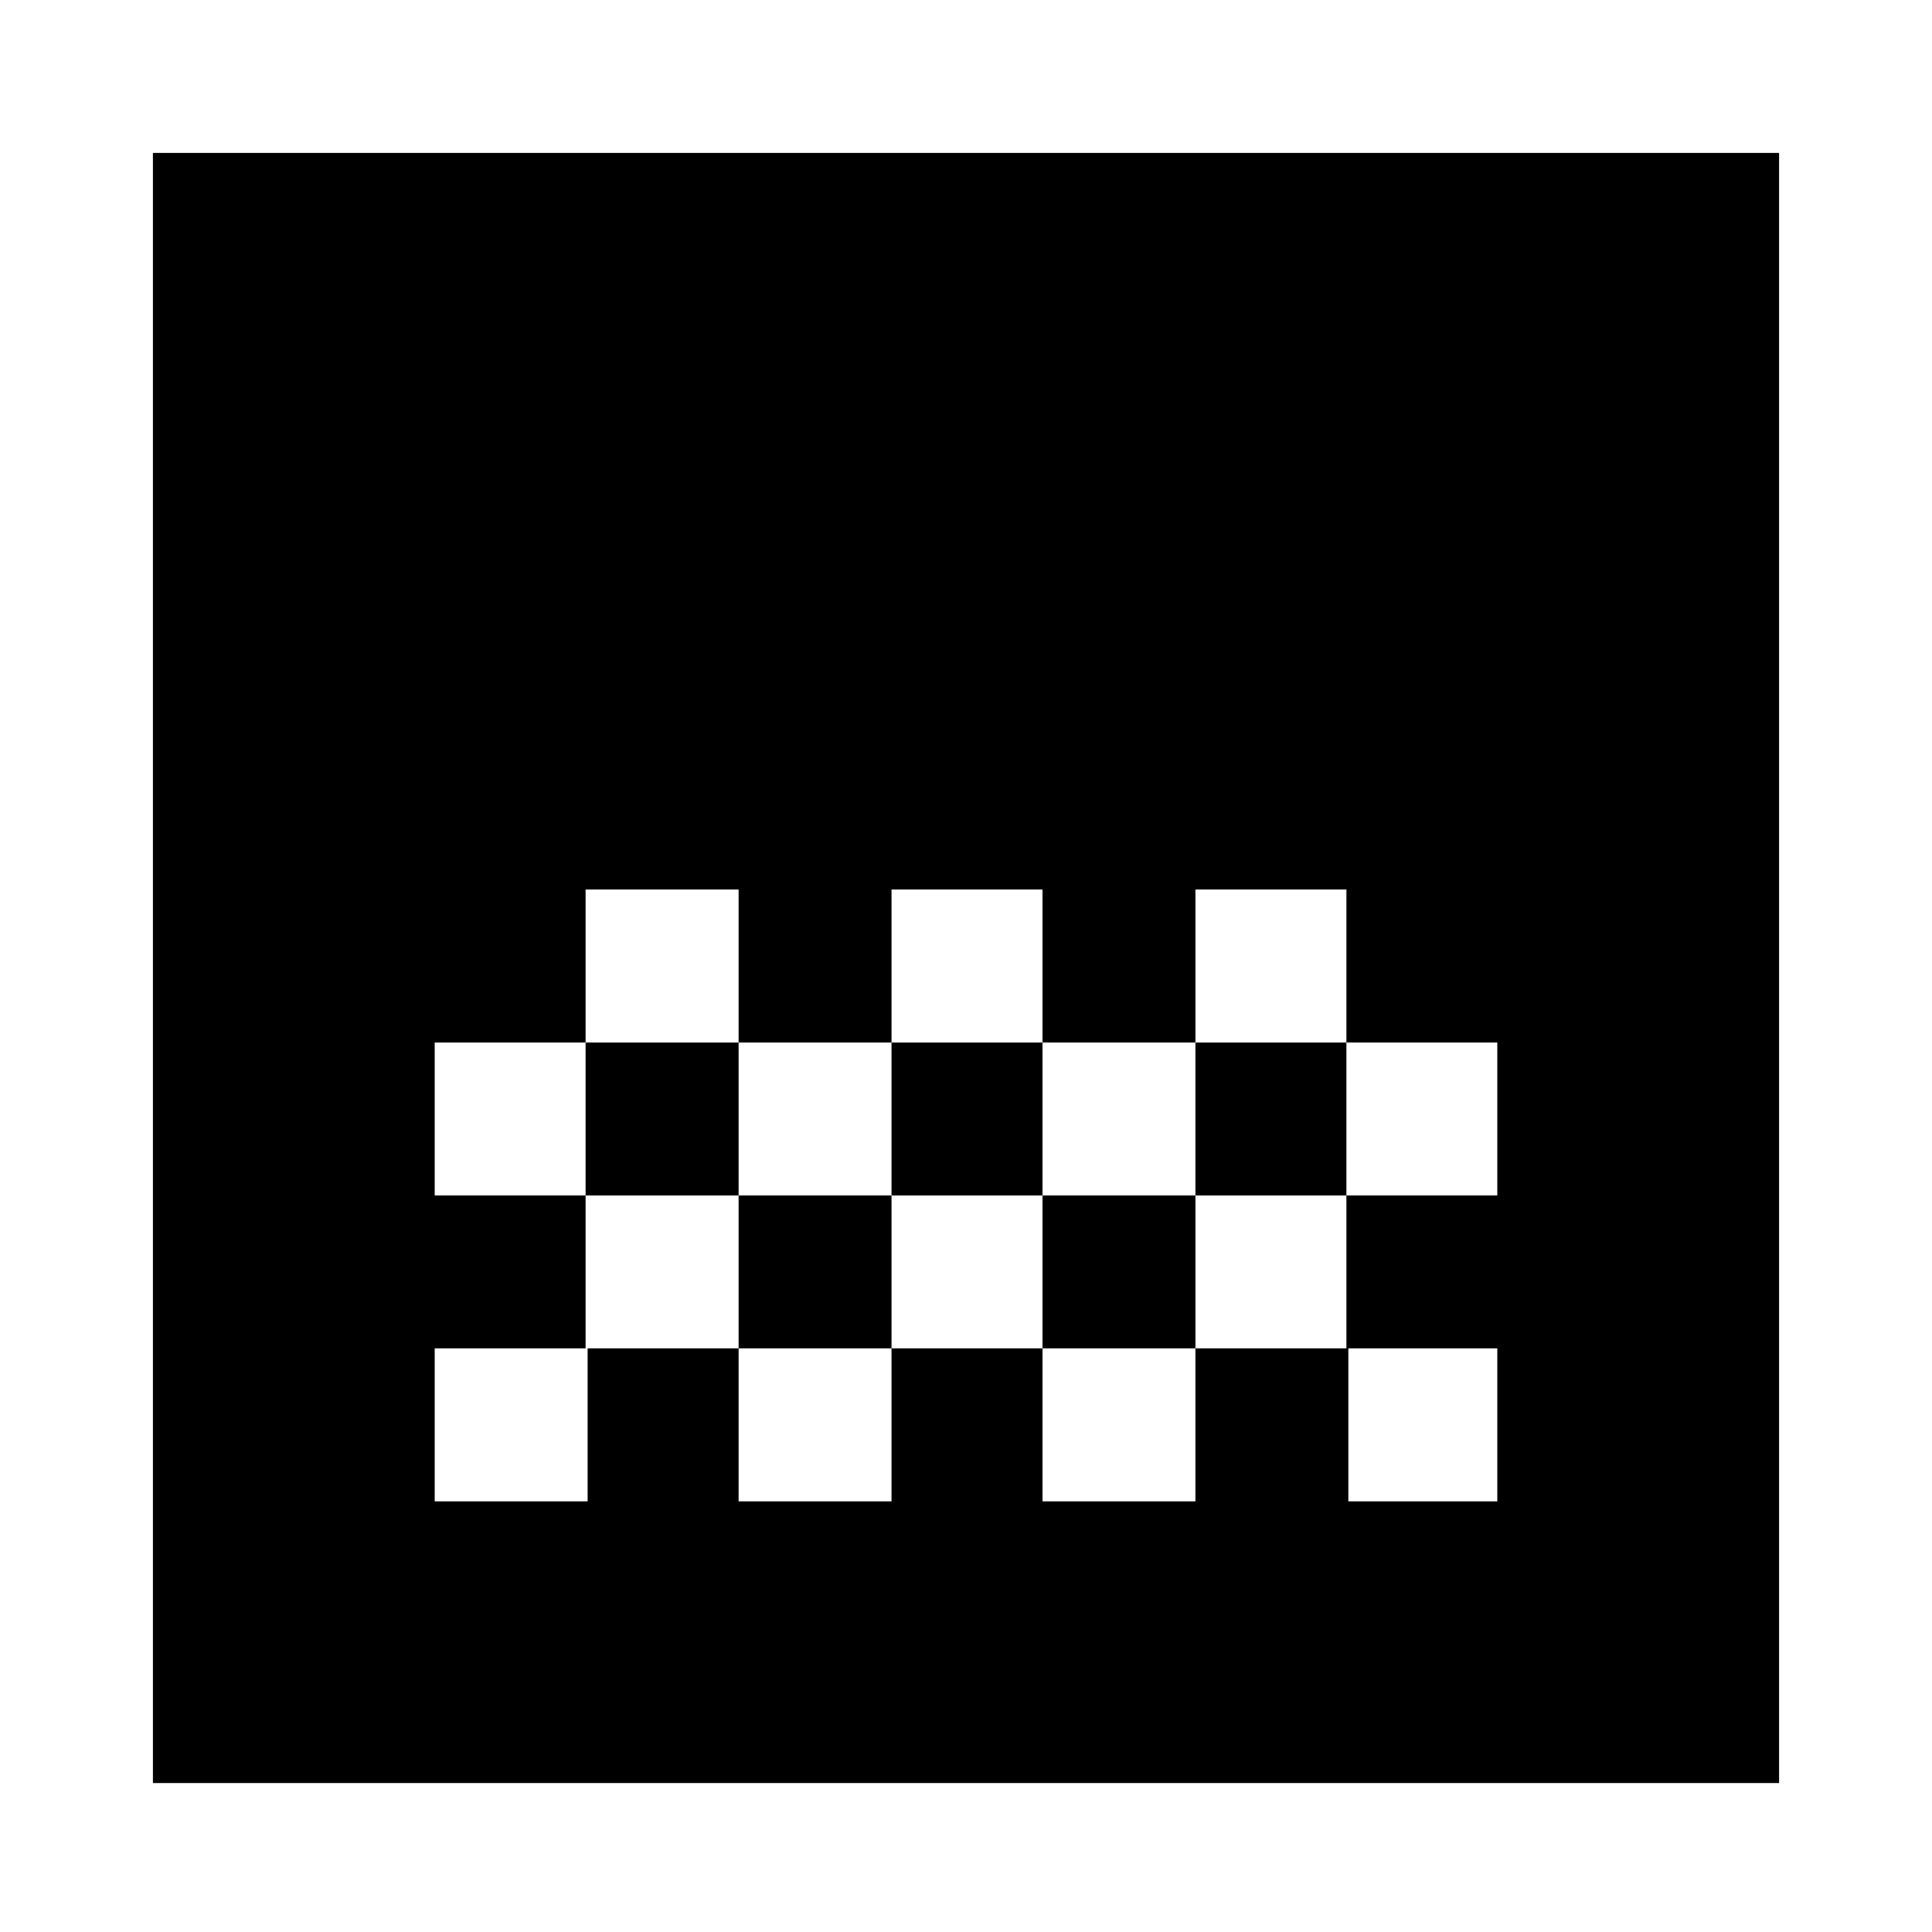 <svg xmlns="http://www.w3.org/2000/svg" height="20" width="20"><path d="M9.229 10.792h1.563V9.208H9.229Zm-1.583 1.583h1.583v-1.583H7.646Zm3.146 0h1.583v-1.583h-1.583Zm1.583-1.583h1.563V9.208h-1.563Zm-6.313 0h1.584V9.208H6.062Zm-4.479 7.666V1.583h16.834v16.875Zm12.355-6.083H15.5v-1.583h-1.562ZM4.5 15.542h1.583v-1.584h1.563v1.584h1.583v-1.584h1.563v1.584h1.583v-1.584h1.583v1.584H15.5v-1.584h-1.562v-1.583h-1.563v1.583h-1.583v-1.583H9.229v1.583H7.646v-1.583H6.062v1.583H4.5Zm0-3.167h1.562v-1.583H4.5Z"/></svg>